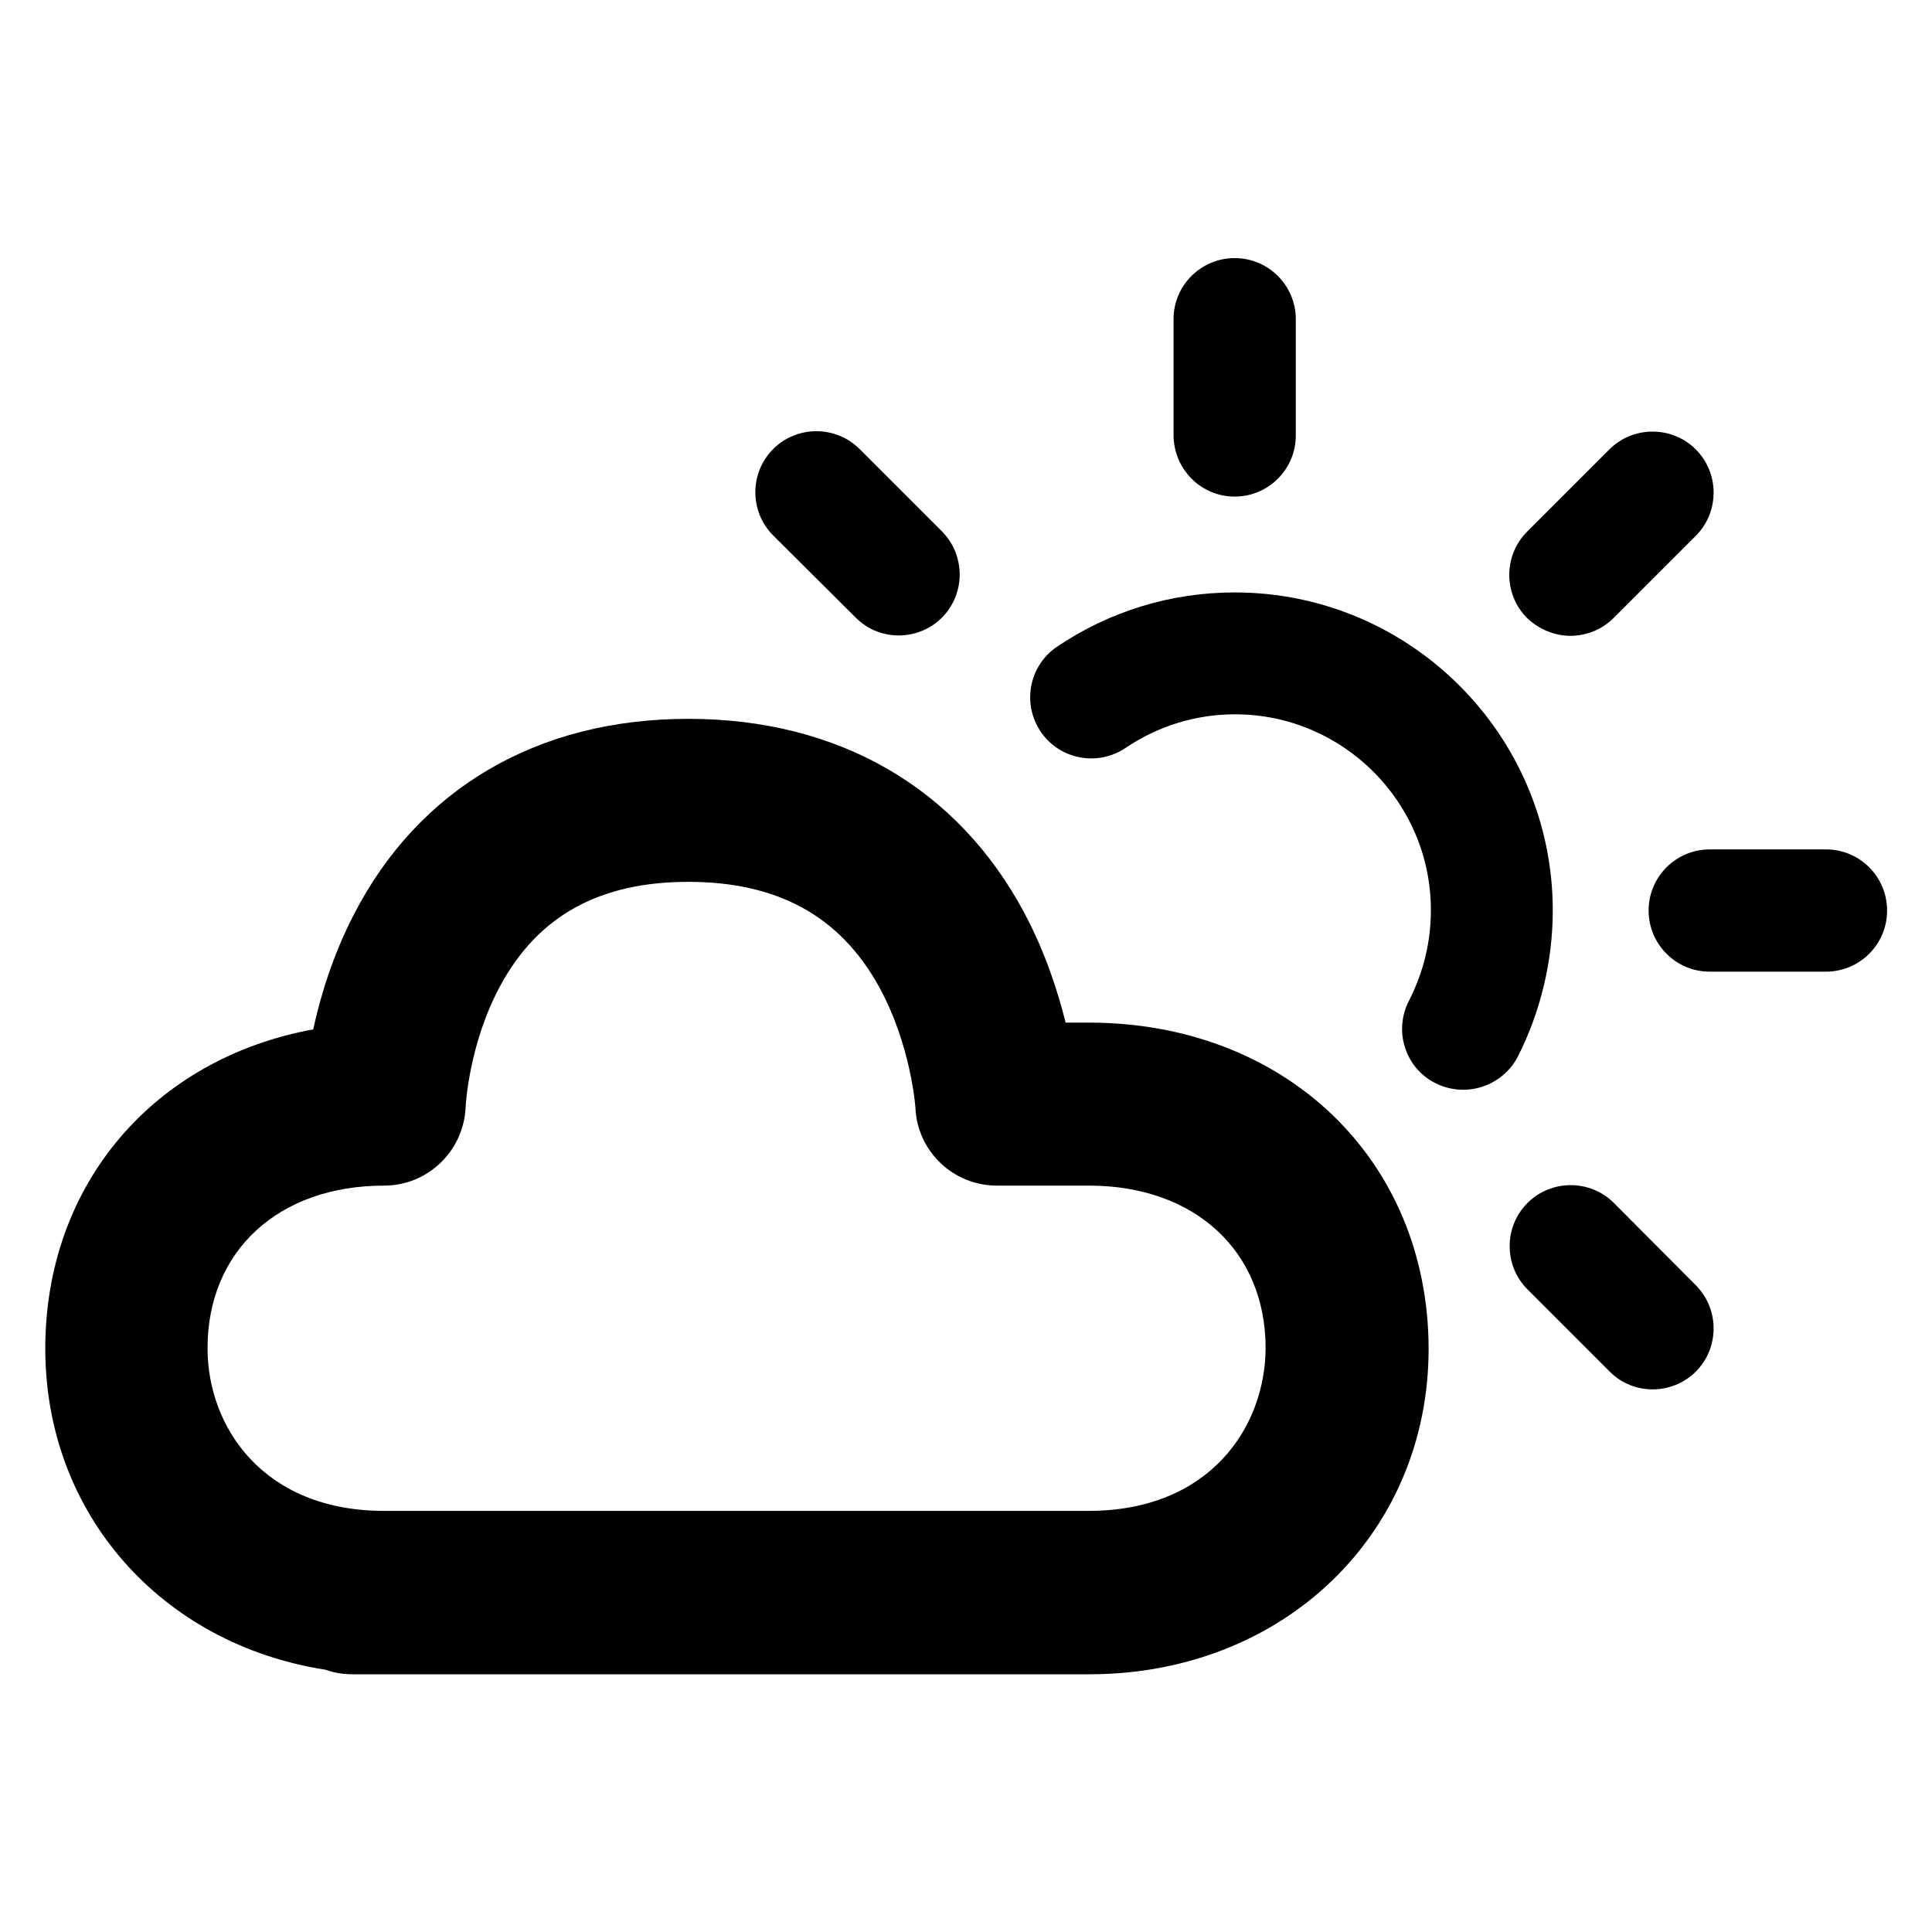<?xml version="1.0" encoding="utf-8"?>
<!-- Generator: Adobe Illustrator 21.0.2, SVG Export Plug-In . SVG Version: 6.00 Build 0)  -->
<svg version="1.1" id="Layer_1" xmlns="http://www.w3.org/2000/svg" xmlns:xlink="http://www.w3.org/1999/xlink" x="0px" y="0px"
	 viewBox="0 0 512 512" style="enable-background:new 0 0 512 512;" xml:space="preserve">
<g>
	<path d="M288.5,271h-6.1c-2.1-8.4-5.4-18.6-10.8-28.8c-17.7-33.4-49.4-51.7-89.2-51.7c-40,0-71.5,18.5-88.7,52
		c-5.6,10.9-8.8,21.6-10.7,30.3c-42.1,7.7-71,40.9-71,84.6c0,44,31,78.4,74.3,85.1c2.2,0.8,4.6,1.2,7.1,1.2h195.3
		c51.3,0,89.9-37.1,89.9-86.3C378.5,307.3,340.6,271,288.5,271z M288.5,400.4H101.8c-32.1,0-46.8-22.3-46.8-43.1
		c0-25.8,18.8-43.1,46.8-43.1c11.6,0,21.1-9.2,21.6-20.8c0-0.2,0.8-16.7,9.2-32.2c10-18.5,26.3-27.5,49.8-27.5
		c23.7,0,40.2,9.1,50.5,27.7c8.6,15.6,9.7,32.2,9.7,32.2c0.5,11.5,10,20.6,21.6,20.6h24.4c28,0,46.8,17.3,46.8,43.1
		C335.3,378.1,320.7,400.4,288.5,400.4z"/>
	<path d="M411.5,241.3c0-46.5-37.8-84.3-84.3-84.3c-16.9,0-33.2,5-47.1,14.4c-7.4,5-9.3,15.1-4.3,22.5c5,7.4,15.1,9.3,22.5,4.3
		c8.6-5.8,18.6-8.9,29-8.9c28.6,0,51.9,23.3,51.9,51.9c0,8.5-2,16.5-5.8,24c-4.1,7.9-1.1,17.7,6.9,21.8c2.4,1.2,4.9,1.8,7.5,1.8
		c5.8,0,11.5-3.2,14.4-8.7C408.2,268.3,411.5,254.8,411.5,241.3z"/>
	<path d="M327.2,131.6c8.9,0,16.2-7.2,16.2-16.2V84.6c0-8.9-7.2-16.2-16.2-16.2c-8.9,0-16.2,7.2-16.2,16.2v30.8
		C311.1,124.4,318.3,131.6,327.2,131.6z"/>
	<path d="M483.9,225.1h-30.8c-8.9,0-16.2,7.2-16.2,16.2c0,8.9,7.2,16.2,16.2,16.2h30.8c8.9,0,16.2-7.2,16.2-16.2
		C500.1,232.4,492.9,225.1,483.9,225.1z"/>
	<path d="M416.2,168.5c4.1,0,8.3-1.6,11.4-4.7l21.8-21.8c6.3-6.3,6.3-16.6,0-22.9c-6.3-6.3-16.6-6.3-22.9,0l-21.8,21.8
		c-6.3,6.3-6.3,16.6,0,22.9C408,166.9,412.1,168.5,416.2,168.5z"/>
	<path d="M427.7,318.8c-6.3-6.3-16.6-6.3-22.9,0c-6.3,6.3-6.3,16.6,0,22.9l21.8,21.8c3.2,3.2,7.3,4.7,11.4,4.7
		c4.1,0,8.3-1.6,11.4-4.7c6.3-6.3,6.3-16.6,0-22.9L427.7,318.8z"/>
	<path d="M226.8,163.7c3.2,3.2,7.3,4.7,11.4,4.7c4.1,0,8.3-1.6,11.4-4.7c6.3-6.3,6.3-16.6,0-22.9l-21.8-21.8
		c-6.3-6.3-16.6-6.3-22.9,0c-6.3,6.3-6.3,16.6,0,22.9L226.8,163.7z"/>
</g>
</svg>
